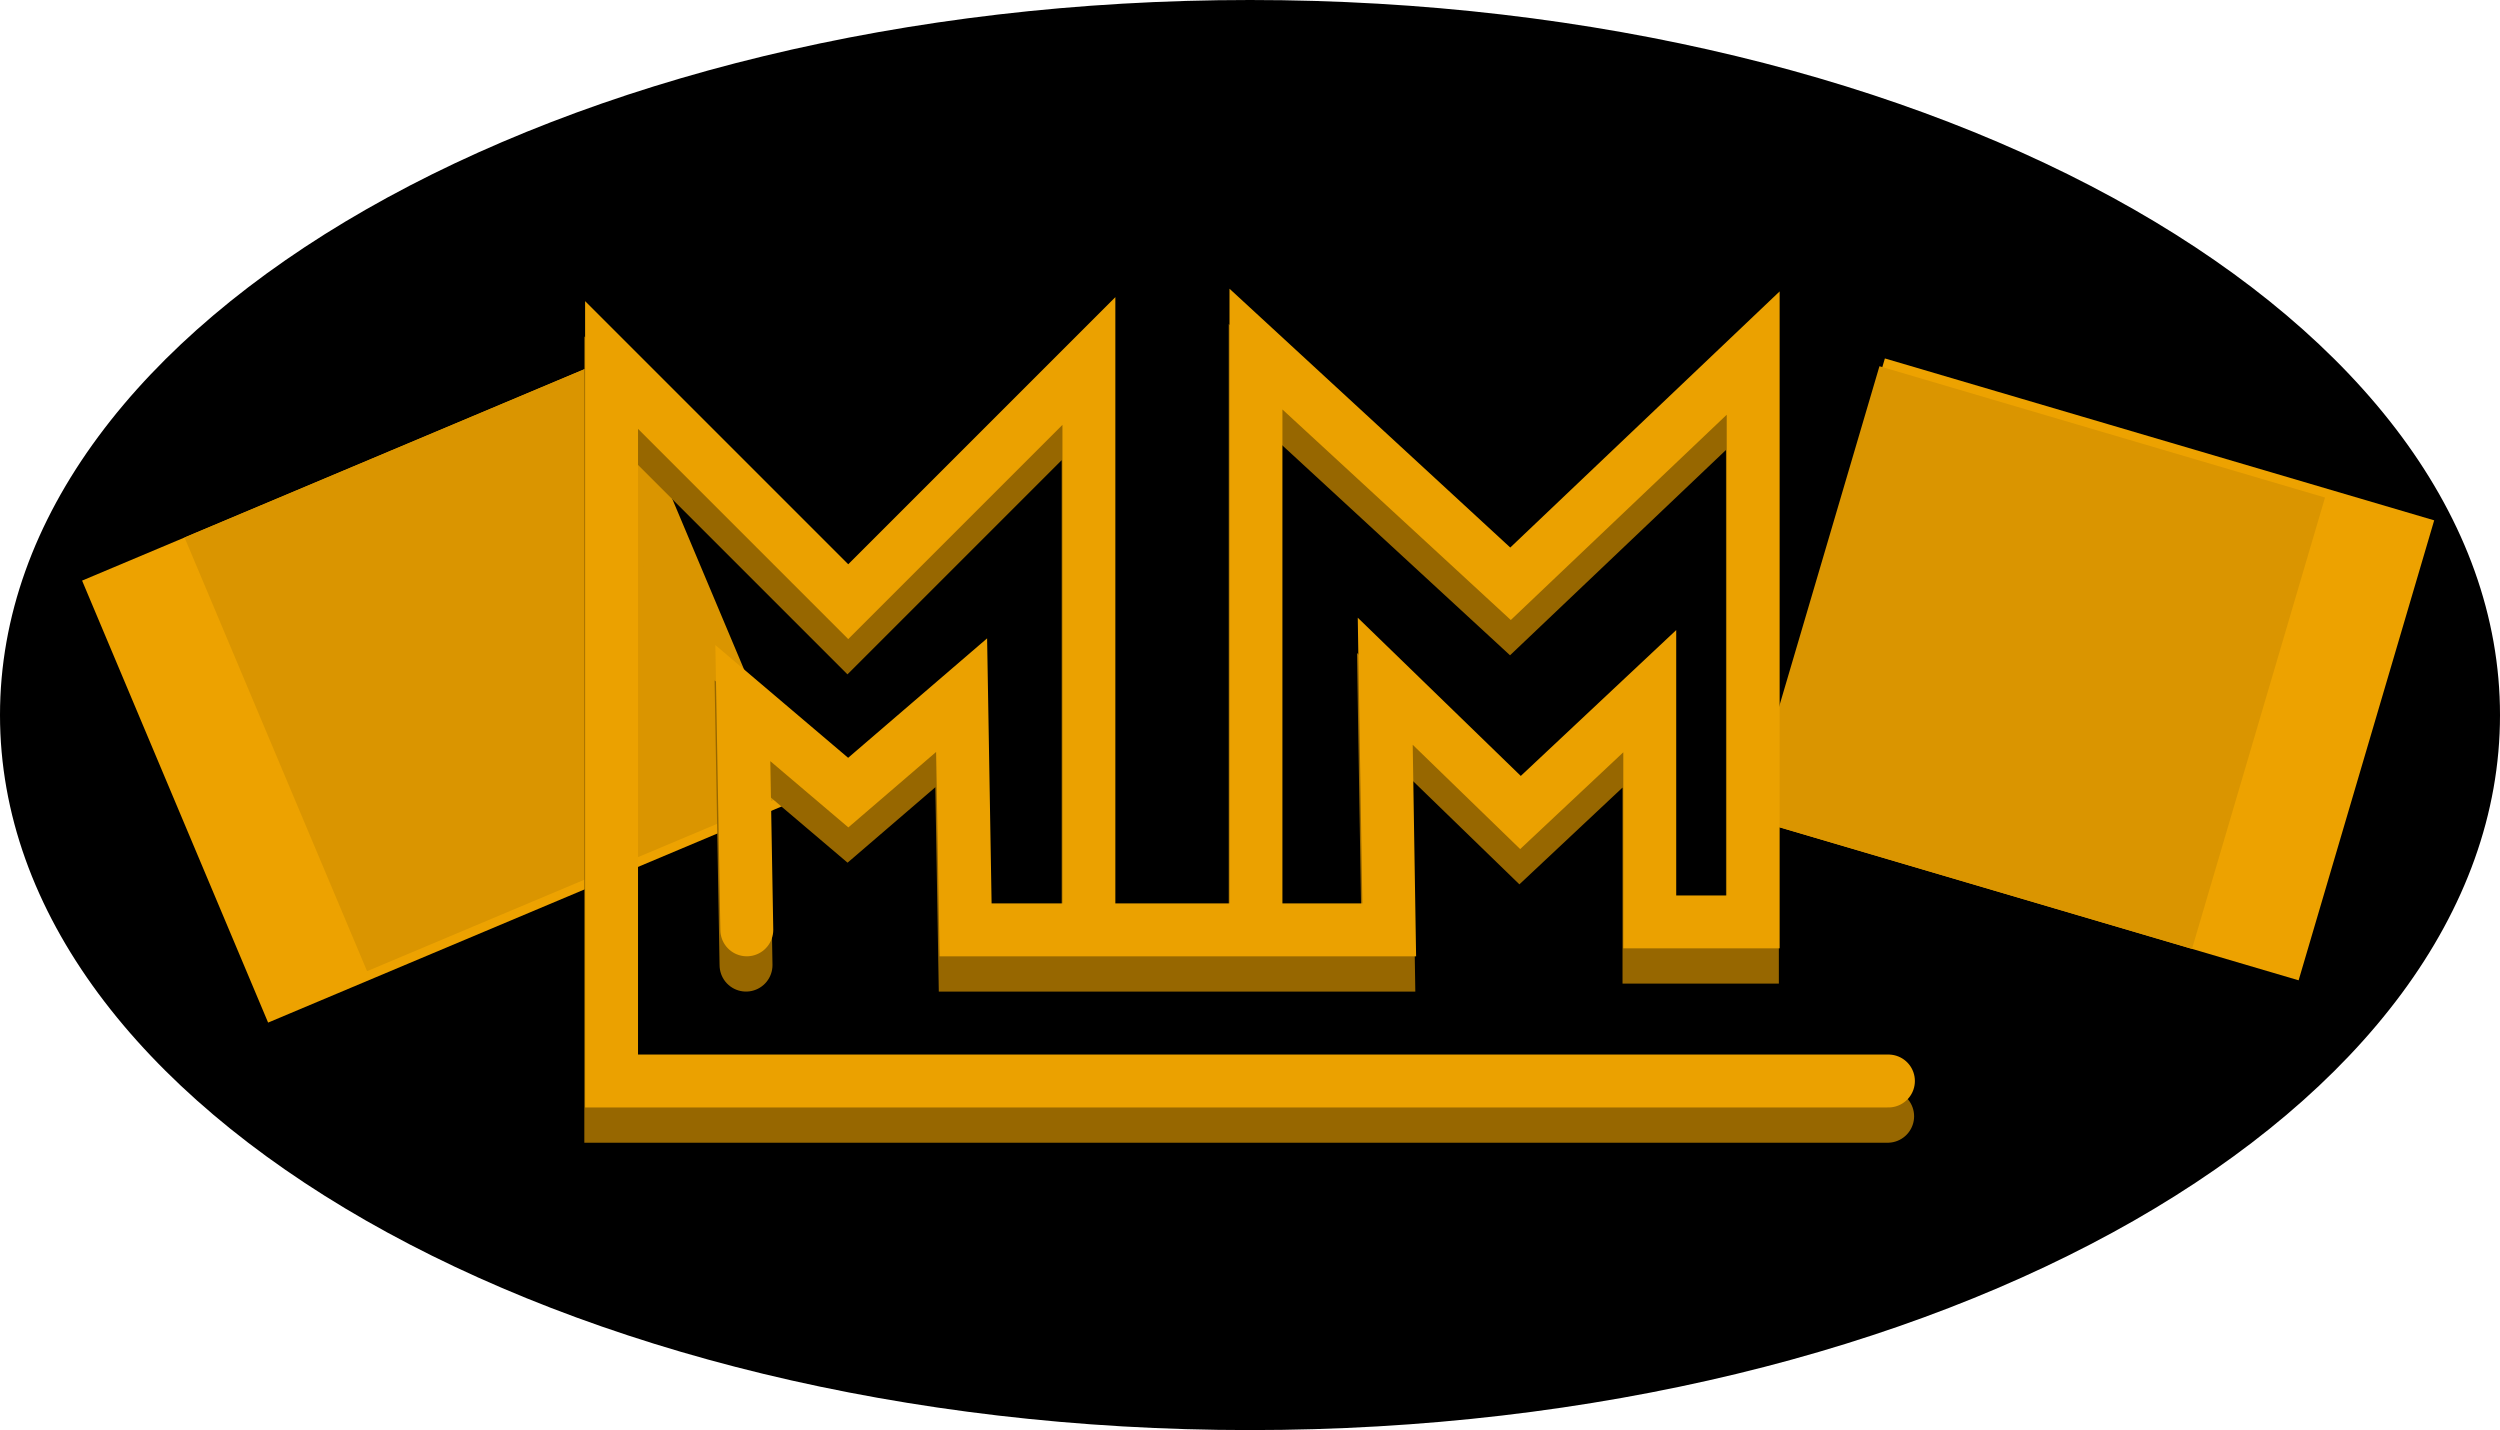 <svg version="1.1" xmlns="http://www.w3.org/2000/svg" xmlns:xlink="http://www.w3.org/1999/xlink" width="354.354" height="202.703" viewBox="0,0,354.354,202.703"><g transform="translate(-62.823,-78.649)"><g data-paper-data="{&quot;isPaintingLayer&quot;:true}" fill-rule="nonzero" stroke-linejoin="miter" stroke-miterlimit="10" stroke-dasharray="" stroke-dashoffset="0" style="mix-blend-mode: normal"><path d="M417.177,180c0,55.975 -79.325,101.351 -177.177,101.351c-97.852,0 -177.177,-45.377 -177.177,-101.351c0,-55.975 79.325,-101.351 177.177,-101.351c97.852,0 177.177,45.377 177.177,101.351z" fill="#000000" stroke="none" stroke-width="0" stroke-linecap="butt"/><g stroke-width="7.5" stroke-linecap="butt"><path d="M315.43,192.114l17.096,-58.003l70.666,20.828l-17.096,58.003z" fill="#eda200" stroke="#eda200"/><path d="M315.022,191.993l16.735,-56.778l55.961,16.494l-16.735,56.778z" fill="#da9500" stroke="#da9500"/></g><g stroke-width="7.5" stroke-linecap="butt"><path d="M147.272,134.369l23.457,55.735l-67.903,28.578l-23.457,-55.735z" fill="#eda200" stroke="#eda200"/><path d="M147.664,134.204l22.962,54.558l-53.773,22.631l-22.962,-54.558z" fill="#da9500" stroke="#da9500"/></g><path d="M330.382,236.871h-180.985v-101.487l33.547,33.547l34.111,-34.111v80.626h23.68v-82.317l36.084,33.265l34.393,-32.701v80.626h-14.659v-32.701l-18.324,17.196l-19.17,-18.606l0.564,35.238h-60.046l-0.564,-33.265l-16.069,13.813l-14.941,-12.686l0.564,32.137" fill="none" stroke="#976700" stroke-width="7.5" stroke-linecap="round"/><path d="M330.492,231.871h-180.985v-101.487l33.547,33.547l34.111,-34.111v80.626h23.68v-82.317l36.084,33.265l34.393,-32.701v80.626h-14.659v-32.701l-18.324,17.196l-19.17,-18.606l0.564,35.238h-60.046l-0.564,-33.265l-16.069,13.813l-14.941,-12.686l0.564,32.137" fill="none" stroke="#eba100" stroke-width="7.5" stroke-linecap="round"/></g></g></svg>